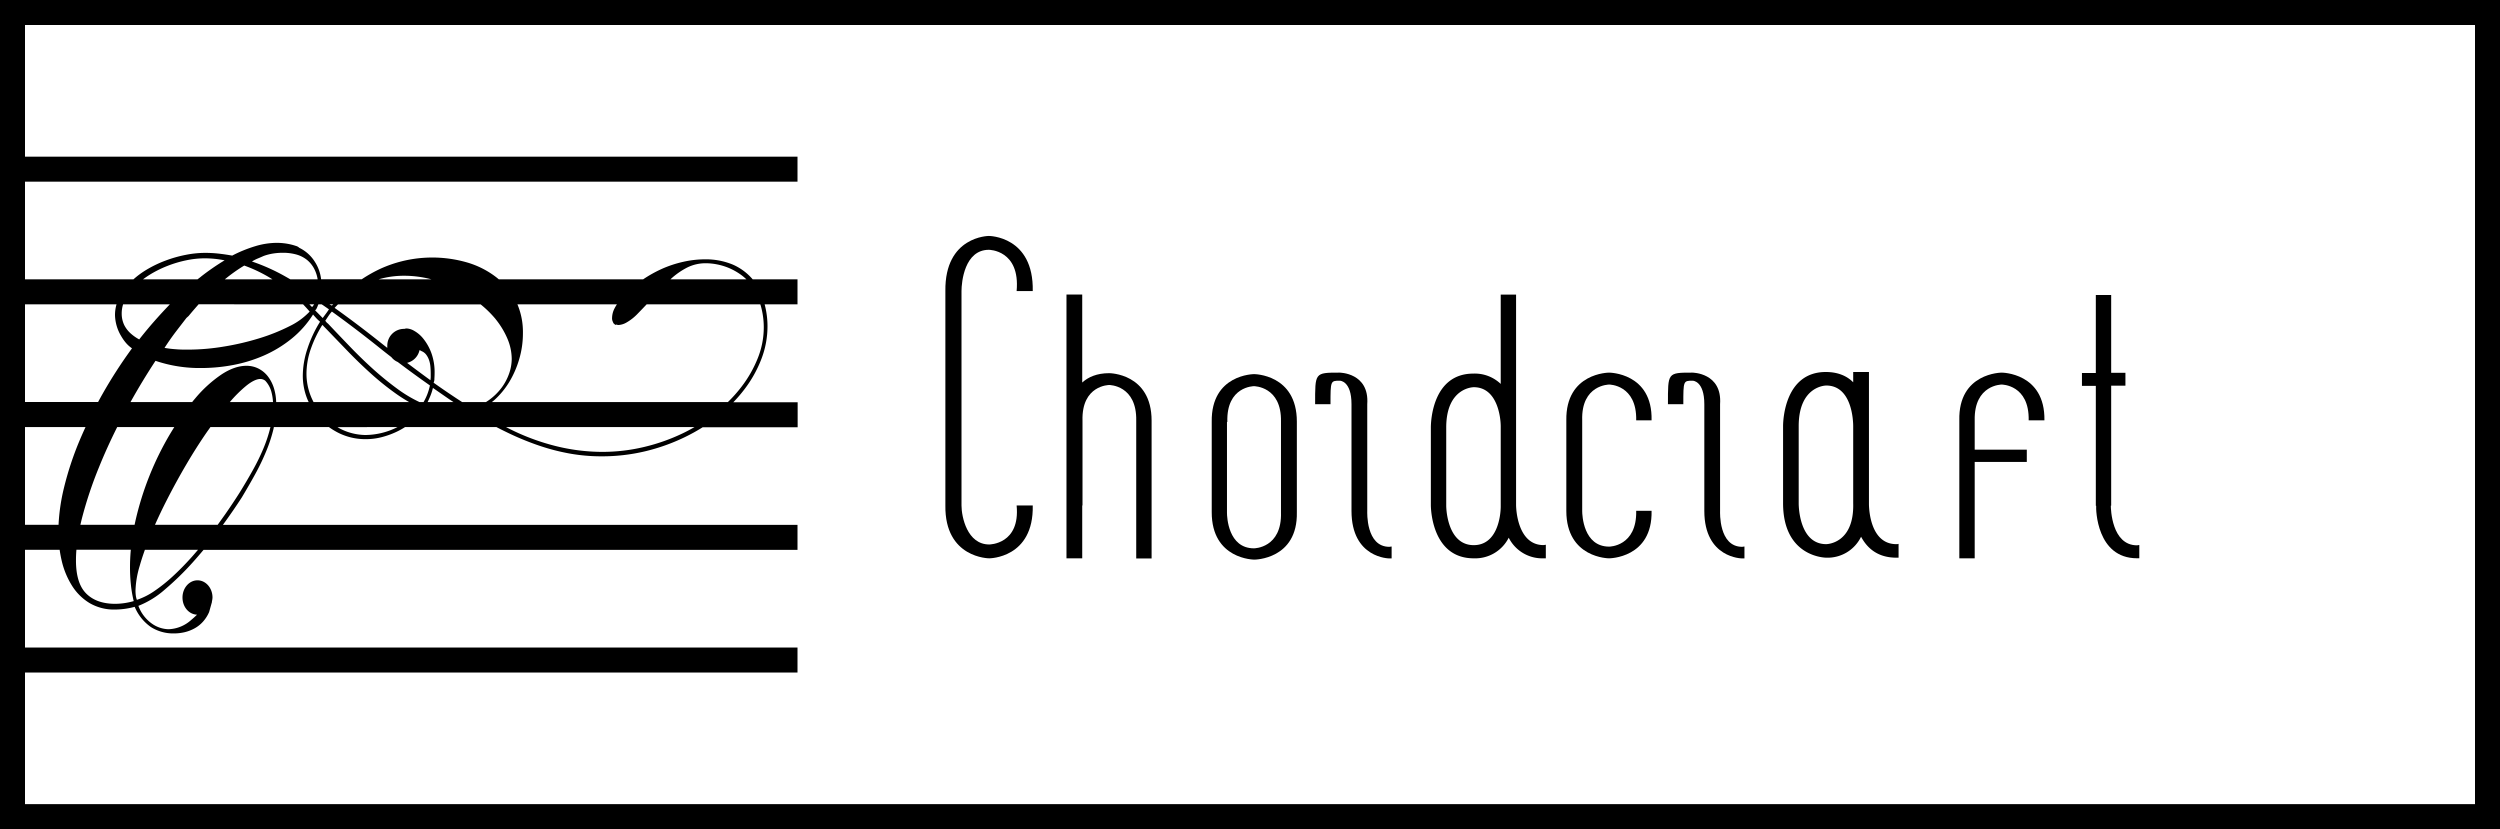 <svg id="Layer_1" data-name="Layer 1" xmlns="http://www.w3.org/2000/svg" viewBox="0 0 1000 331.65"><defs><style>.cls-1{fill-rule:evenodd;}</style></defs><title>chordcraft-sheetmusic-black-hip</title><path class="cls-1" d="M395.7,223.33s17.84,0,17.4-21.15h-6.45c1.5,15.61-10.95,15.61-10.95,15.61-8.85,0-11.1-11.09-11.1-15.61V116.43c0-3.61,1.2-16.51,10.95-16.51,0,0,12.6,0,11.1,16.51h6.45c.44-22.05-17.55-22.05-17.55-22.05s-17.7,0-17.4,22.05v85.75C377.85,223.33,395.7,223.33,395.7,223.33Z" transform="translate(0 0)"/><path class="cls-1" d="M432.89,202.18H433V168.27C432.59,154,443.69,154,443.69,154s11.1,0,10.8,14.32v55.06h6.15V168.27c0-19-16.95-19-16.95-19-4.95,0-8.4,1.55-10.8,3.74v-35.2h-6.3V223.33h6.3Z" transform="translate(0 0)"/><path class="cls-1" d="M501.74,223.85s17.4,0,17-19V168.65c0-19-17.1-19-17.1-19s-17.25,0-16.95,19.08v36.11C484.64,223.85,501.74,223.85,501.74,223.85ZM490.79,205V168.78h.15c-.45-14.31,10.65-14.31,10.65-14.31s11.1,0,10.8,14.18v36.24c.45,14.44-10.8,14.44-10.8,14.44-10.35,0-10.8-12.63-10.8-14.18Z" transform="translate(0 0)"/><path class="cls-1" d="M528,161.69h4.2c0-9.41,0-9.41,3.75-9.41,0,0,4.65,0,4.65,9.41v42.68c0,19,15.15,19,15.15,19h.9v-4.77c-.3,0-.6.13-.9.13-9.45,0-8.85-13.93-8.85-14.32V161.69c.9-12.64-11.1-12.64-11.1-12.64-10,0-9.75,0-9.75,12.64Z" transform="translate(0 0)"/><path class="cls-1" d="M589.49,223.33a15,15,0,0,0,14-8.25,15,15,0,0,0,13.94,8.25h.9v-5.42c-.3,0-.6.13-.9.13-10.34,0-11-14.18-11-16.12V117.85h-6.14v35.72a15,15,0,0,0-10.95-4.13c-16.35,0-17,19.09-17,21.54v31.2C572.39,205.41,573.59,223.33,589.49,223.33Zm-11-22.7V171c0-16.12,11-16.12,11-16.12,9.59,0,10.8,12.38,10.8,15.6v32.11c0,3.48-1.21,15.47-10.8,15.47-10,0-11-13.15-11-15.86Z" transform="translate(0 0)"/><path class="cls-1" d="M643.63,223.33s17.4,0,17-19h-6.15c.3,14.32-10.8,14.32-10.8,14.32-10.35,0-10.8-12.64-10.8-14.19V168.14c-.45-14.32,10.8-14.32,10.8-14.32s11.1,0,10.8,14.32h6.15c.45-19.09-17-19.09-17-19.09s-17.4,0-17.1,19.09v36.23C626.53,223.33,643.63,223.33,643.63,223.33Z" transform="translate(0 0)"/><path class="cls-1" d="M669.13,161.69h4.2c0-9.41,0-9.41,3.75-9.41,0,0,4.65,0,4.65,9.41v42.68c0,19,15.15,19,15.15,19h.9v-4.77c-.3,0-.6.13-.9.13-9.45,0-8.85-13.93-8.85-14.32V161.69c.9-12.64-11.1-12.64-11.1-12.64-10,0-9.75,0-9.75,12.64Z" transform="translate(0 0)"/><path class="cls-1" d="M730.48,223.07a14.87,14.87,0,0,0,13.95-8.38c2.4,4.51,6.6,8.38,14.1,8.38h.9v-5.54a2.17,2.17,0,0,1-.9.13c-10.5,0-10.95-14.19-10.95-16.12V148.8h-6.3v4.12c-2.4-2.45-6-4.12-10.95-4.12-16.35,0-17.1,19.08-17.1,21.66v30.82C713.23,223.07,730.48,223.07,730.48,223.07Zm-11-21.79V170.46c0-16.25,11-16.25,11-16.25,10.35,0,10.8,14.19,10.8,16.25v30.82c.45,16.38-10.8,16.38-10.8,16.38-10.65,0-11-14.83-11-16.25Z" transform="translate(0 0)"/><path class="cls-1" d="M789.88,184.77h20.84v-4.9H789.88V168.14c-.3-14.32,10.8-14.32,10.8-14.32s11.1,0,10.79,14.32h6.3c.31-19.09-17.09-19.09-17.09-19.09s-17.4,0-16.95,19.09v55.19h6.15Z" transform="translate(0 0)"/><path class="cls-1" d="M838.33,202.31h.14c-.14,1.42.16,21,16.35,21h.9V218c-.3,0-.6.13-.9.13-10.19,0-10.49-14.7-10.49-15.86h.14v-48h5.7v-5.16h-5.7V118h-6.14v31.2h-5.55v5.16h5.55Z" transform="translate(0 0)"/><path class="cls-1" d="M0,0V331.65H1000V0ZM10,121.74H46.61A15.53,15.53,0,0,0,46,126a17.1,17.1,0,0,0,2.48,8.46,18.26,18.26,0,0,0,1.84,2.63,12.17,12.17,0,0,0,2.48,2.24,188.81,188.81,0,0,0-11.68,18.06c-.65,1.14-1.27,2.28-1.89,3.42H10ZM245.29,129v.2l.88.8.24-.2a3.73,3.73,0,0,0,1,.2,7.17,7.17,0,0,0,3.28-1.05,19.51,19.51,0,0,0,4.24-3.33q1.95-2,3.73-3.88h45.47c.06.18.13.37.18.55a31.72,31.72,0,0,1,1.2,8.7,33.18,33.18,0,0,1-2.36,12.19,47.72,47.72,0,0,1-6.6,11.59,54.61,54.61,0,0,1-5.4,6.06H196.76c.33-.28.66-.54,1-.83a32.54,32.54,0,0,0,5.89-7.12,38.61,38.61,0,0,0,4-9.1,36.51,36.51,0,0,0,1.52-10.6,28.54,28.54,0,0,0-2.2-11.44h39.8a15.29,15.29,0,0,0-.94,1.59,8.58,8.58,0,0,0-1,3.78A3.26,3.26,0,0,0,245.29,129Zm22.87-17.26.22-.2A29.55,29.55,0,0,1,274.9,107a16.47,16.47,0,0,1,7.52-1.7,23.31,23.31,0,0,1,4.36.45,24.48,24.48,0,0,1,4.77,1.44,25,25,0,0,1,4.72,2.64,21.15,21.15,0,0,1,2.28,1.89ZM110.47,160.83a21,21,0,0,0-.84-5.36,15,15,0,0,0-2.49-4.93,11.07,11.07,0,0,0-3.8-3.13,10.5,10.5,0,0,0-4.76-1.09q-4.72,0-10,3.48a50.79,50.79,0,0,0-10.45,9.5c-.43.5-.85,1-1.27,1.53H52.2q4.75-8.51,10-16.5a55.14,55.14,0,0,0,18.41,2.88A68.79,68.79,0,0,0,93.26,146a57.23,57.23,0,0,0,12.28-3.78,48.8,48.8,0,0,0,11-6.67,39.6,39.6,0,0,0,8.68-9.75c.43.53.88,1,1.36,1.54a17.8,17.8,0,0,0,1.44,1.35A49.14,49.14,0,0,0,123,139.4a34.65,34.65,0,0,0-1.88,11,25,25,0,0,0,1.76,9.1c.18.45.39.89.59,1.33ZM52.32,233.47a48.23,48.23,0,0,0,1,6.27.75.75,0,0,0,.08.35.78.78,0,0,1,.08.35,27.4,27.4,0,0,1-7.36,1.09q-7.53,0-11.65-4.13T30.39,224c0-1.31.06-2.69.18-4.11H52.33Q52,223.5,52,227,52,230.3,52.32,233.47Zm-5.44-62.64H69.72c-.51.8-1,1.61-1.51,2.45A120.56,120.56,0,0,0,54.12,208.6c-.1.44-.18.87-.28,1.31H32.16c.21-.92.43-1.85.67-2.8A160.12,160.12,0,0,1,39.55,187Q42.78,179,46.88,170.83Zm9,55.53c.58-2.07,1.28-4.22,2.08-6.45H79.21c-.93,1.08-1.85,2.17-2.8,3.22q-3.68,4.08-7.36,7.46a64,64,0,0,1-7.29,5.82,27.86,27.86,0,0,1-7,3.53,7.16,7.16,0,0,1-.44-1.74,16.23,16.23,0,0,1-.12-2A37.49,37.49,0,0,1,55.88,226.36ZM62,209.91c1.43-3.22,3-6.52,4.74-9.92q3.67-7.2,7.76-14.17t8.36-13.14l1.32-1.85h24a56.29,56.29,0,0,1-2.88,8.72A85.93,85.93,0,0,1,101,188.3q-2.44,4.38-5.16,8.76-2.64,4.17-5.76,8.65c-1,1.41-2,2.8-3,4.2Zm29.93-49.08a51.55,51.55,0,0,1,6.54-6.5q3.41-2.75,5.72-2.74a3.23,3.23,0,0,1,1.92.7,10.42,10.42,0,0,1,2.41,4.32,19.69,19.69,0,0,1,.68,4.22ZM49.24,121.74h18.7q-3.12,3.24-6.06,6.57-3.15,3.57-6.2,7.46a17.86,17.86,0,0,1-3.52-2.49A11.5,11.5,0,0,1,49.68,130a10.61,10.61,0,0,1-1-4.58A12.22,12.22,0,0,1,49.24,121.74Zm72,0c.9.94,1.77,1.89,2.62,2.89a27.37,27.37,0,0,1-8,5.82,75.66,75.66,0,0,1-12,4.82,104,104,0,0,1-14.16,3.33,87,87,0,0,1-14.45,1.25c-1.65,0-3.27,0-4.84-.15a39.89,39.89,0,0,1-4.6-.55Q67.84,136,70.09,133c1.49-1.95,3-3.89,4.48-5.82l.88-.79c1.35-1.65,2.7-3.19,4-4.68Zm7.44,0c.3.2.6.38.9.6.67.46,1.33.93,2,1.39-.43.66-.85,1.26-1.25,1.79s-.81,1.1-1.24,1.69c-.53-.53-1-1-1.52-1.54s-1-1-1.52-1.54l.4-.4a7.83,7.83,0,0,0,.64-1.39c.08-.22.18-.4.26-.6ZM159.1,144.8q6.26,4.74,12.87,9.38a23.09,23.09,0,0,1-1.12,3.73,21.84,21.84,0,0,1-1.42,2.92h-1.64a53.26,53.26,0,0,1-8.66-5.16,123.54,123.54,0,0,1-9.69-7.86q-4.75-4.27-9.36-9.06t-8.92-9.35a1.92,1.92,0,0,1-.56-.5l-.49-.59c.43-.66.85-1.3,1.25-1.89a14.8,14.8,0,0,1,1.4-1.79q9.51,6.85,19.08,14.52c1.55,1.24,3.11,2.47,4.7,3.69A6.47,6.47,0,0,0,159.1,144.8Zm8.71-4.75a5.39,5.39,0,0,1,.8.4,4.39,4.39,0,0,1,1.92,1.49,7.82,7.82,0,0,1,1.12,2.19,10.93,10.93,0,0,1,.52,2.58c.08.93.12,1.83.12,2.69,0,.47,0,.91,0,1.34s-.06.88-.12,1.35q-4.74-3.45-9.34-6.94A6.69,6.69,0,0,0,167.81,140.05Zm3.24,20.78c.35-.74.69-1.48,1-2.23a21.75,21.75,0,0,0,1.12-3.43q3.29,2.29,6.53,4.53l1.7,1.13Zm-45.63,0a26.41,26.41,0,0,1-1.27-2.82,24.16,24.16,0,0,1-1.56-8.41,30.47,30.47,0,0,1,1.76-10.1,48,48,0,0,1,4.56-9.5,1.31,1.31,0,0,1,.48.4,6.08,6.08,0,0,0,.56.59l8.93,9.26q4.6,4.77,9.4,9.1a111,111,0,0,0,9.81,7.91,62.59,62.59,0,0,0,5.56,3.57Zm.23-39.09a7.22,7.22,0,0,1-.66.9l-.16.19-1.08-1.09ZM159,170.83A28.67,28.67,0,0,1,146,174a22.9,22.9,0,0,1-9.88-2.49c-.4-.21-.76-.44-1.14-.66Zm118.81,0c-1.5.85-3,1.68-4.61,2.45a76.61,76.61,0,0,1-15.41,5.47,71.74,71.74,0,0,1-17,2A77.78,77.78,0,0,1,222,178.35a89.65,89.65,0,0,1-19.59-7.52Zm-79.56-43.17a32.94,32.94,0,0,1,4.72,7.81,21,21,0,0,1,1.72,8.16,18,18,0,0,1-1,5.67,21.08,21.08,0,0,1-3,5.72,23,23,0,0,1-5,4.93c-.42.31-.86.6-1.31.88h-9.52c-1.26-.81-2.51-1.63-3.77-2.48q-3.88-2.58-7.65-5.27a3.56,3.56,0,0,0,.32-1.64c.06-.9.08-1.61.08-2.14a22.51,22.51,0,0,0-1.32-8.16,20.47,20.47,0,0,0-3.12-5.57,12.56,12.56,0,0,0-3.64-3.18,6.68,6.68,0,0,0-3-1,3.15,3.15,0,0,0-1,.16l-.34,0a6.7,6.7,0,0,0-6.5,6.88,5.85,5.85,0,0,0,0,.73l-2.32-1.83q-9.41-7.51-18.76-14.18c.44-.48.89-.94,1.34-1.39h57.09A42.67,42.67,0,0,1,198.27,127.66Zm-46.84-15.92a36.32,36.32,0,0,1,10.22-1.44,42.78,42.78,0,0,1,10.6,1.34l.36.1Zm-18.67,10.5a9.71,9.71,0,0,1-.95-.5h1.48Zm-16.59-10.5-2-1.14a77.54,77.54,0,0,0-13.37-6,16.45,16.45,0,0,1,2.32-1.2c.8-.33,1.58-.66,2.32-1a20.79,20.79,0,0,1,3.89-1,25.53,25.53,0,0,1,3.88-.29,20.15,20.15,0,0,1,5.16.64,12.09,12.09,0,0,1,4.36,2.14,11.41,11.41,0,0,1,3.16,4,13.89,13.89,0,0,1,1.19,3.83Zm-7.19,0H89.92a66.46,66.46,0,0,1,7.78-5.52A58.31,58.31,0,0,1,109,111.74Zm-28.65-1-1.31,1H57.19c.87-.65,1.79-1.29,2.77-1.89a44,44,0,0,1,7-3.48,46.36,46.36,0,0,1,7.52-2.24,36.3,36.3,0,0,1,7.36-.8c1.34,0,2.67.07,4,.2s2.66.34,4,.6A94.49,94.49,0,0,0,80.33,110.7ZM10,170.83H34.21q-1.26,2.73-2.42,5.48a124.87,124.87,0,0,0-6.2,18.81,78.09,78.09,0,0,0-2.17,14.79H10ZM990,321.65H10V269H319V259H10V219.91H23.86c.22,1.53.49,3,.85,4.51a32.49,32.49,0,0,0,4.12,9.9,21.32,21.32,0,0,0,7,6.91,19.34,19.34,0,0,0,10.21,2.59,30.84,30.84,0,0,0,7.84-1.09,18.47,18.47,0,0,0,6.52,8.11,16.66,16.66,0,0,0,9.17,2.53,18.74,18.74,0,0,0,4.28-.49,15.66,15.66,0,0,0,4-1.55,12.73,12.73,0,0,0,3.36-2.68,14.31,14.31,0,0,0,2.44-3.83l1.12-4,0-.26A7.52,7.52,0,0,0,85,239c0-3.8-2.69-6.87-6-6.87s-6,3.07-6,6.87,2.59,6.76,5.82,6.87c-.78.76-1.57,1.48-2.37,2.14a14.18,14.18,0,0,1-9.08,3.68,12,12,0,0,1-6.61-2.24,15,15,0,0,1-5.4-7.11,35.87,35.87,0,0,0,10.57-6.52A114.73,114.73,0,0,0,77.05,225c1.48-1.64,2.93-3.34,4.37-5.06H319v-10H89.17q4.17-5.73,7.57-11,2.81-4.68,5.32-9.25a88.86,88.86,0,0,0,4.4-9.16,59.65,59.65,0,0,0,3-9.2c0-.17.06-.34.1-.51h22a27.06,27.06,0,0,0,4.38,2.6,24.12,24.12,0,0,0,10.52,2.24,25.1,25.1,0,0,0,6.6-.9,33.12,33.12,0,0,0,6.37-2.44,27.84,27.84,0,0,0,2.6-1.5h36.52c1.27.66,2.53,1.3,3.78,1.9a111.21,111.21,0,0,0,13,5.42A84.15,84.15,0,0,0,228,181.44a71.84,71.84,0,0,0,12.52,1.09,74.23,74.23,0,0,0,17.49-2,77.66,77.66,0,0,0,15.81-5.62,75.63,75.63,0,0,0,7.24-4h38v-10H293.32a58.69,58.69,0,0,0,4.47-5.21,48.64,48.64,0,0,0,6.8-12.19A36.4,36.4,0,0,0,307,130.5a34.4,34.4,0,0,0-1.14-8.76H319v-10H301.08a22,22,0,0,0-8-5.92A28.18,28.18,0,0,0,282,103.73a39.77,39.77,0,0,0-8.72,1,44.74,44.74,0,0,0-8.77,2.93,50.65,50.65,0,0,0-7.27,4.08h-57.7c-.36-.3-.72-.6-1.1-.89A35.13,35.13,0,0,0,186.9,105a50.17,50.17,0,0,0-34.58,2.43,55.4,55.4,0,0,0-7.62,4.28H128.44a16.09,16.09,0,0,0-2.45-6.91,15.05,15.05,0,0,0-6.28-5.68,3,3,0,0,0-1.32-.74,22.55,22.55,0,0,0-2.32-.65,23.38,23.38,0,0,0-2.76-.45,24.85,24.85,0,0,0-2.56-.14A30.19,30.19,0,0,0,102,98.51a53.12,53.12,0,0,0-9.12,3.73q-2.73-.49-5.44-.8a49.75,49.75,0,0,0-5.45-.29,40.22,40.22,0,0,0-7.68.79,50.26,50.26,0,0,0-8.08,2.29,45.63,45.63,0,0,0-7.65,3.68,34.17,34.17,0,0,0-5.21,3.83H10V72.66H319v-10H10V10H990Z" transform="translate(0 0)"/></svg>